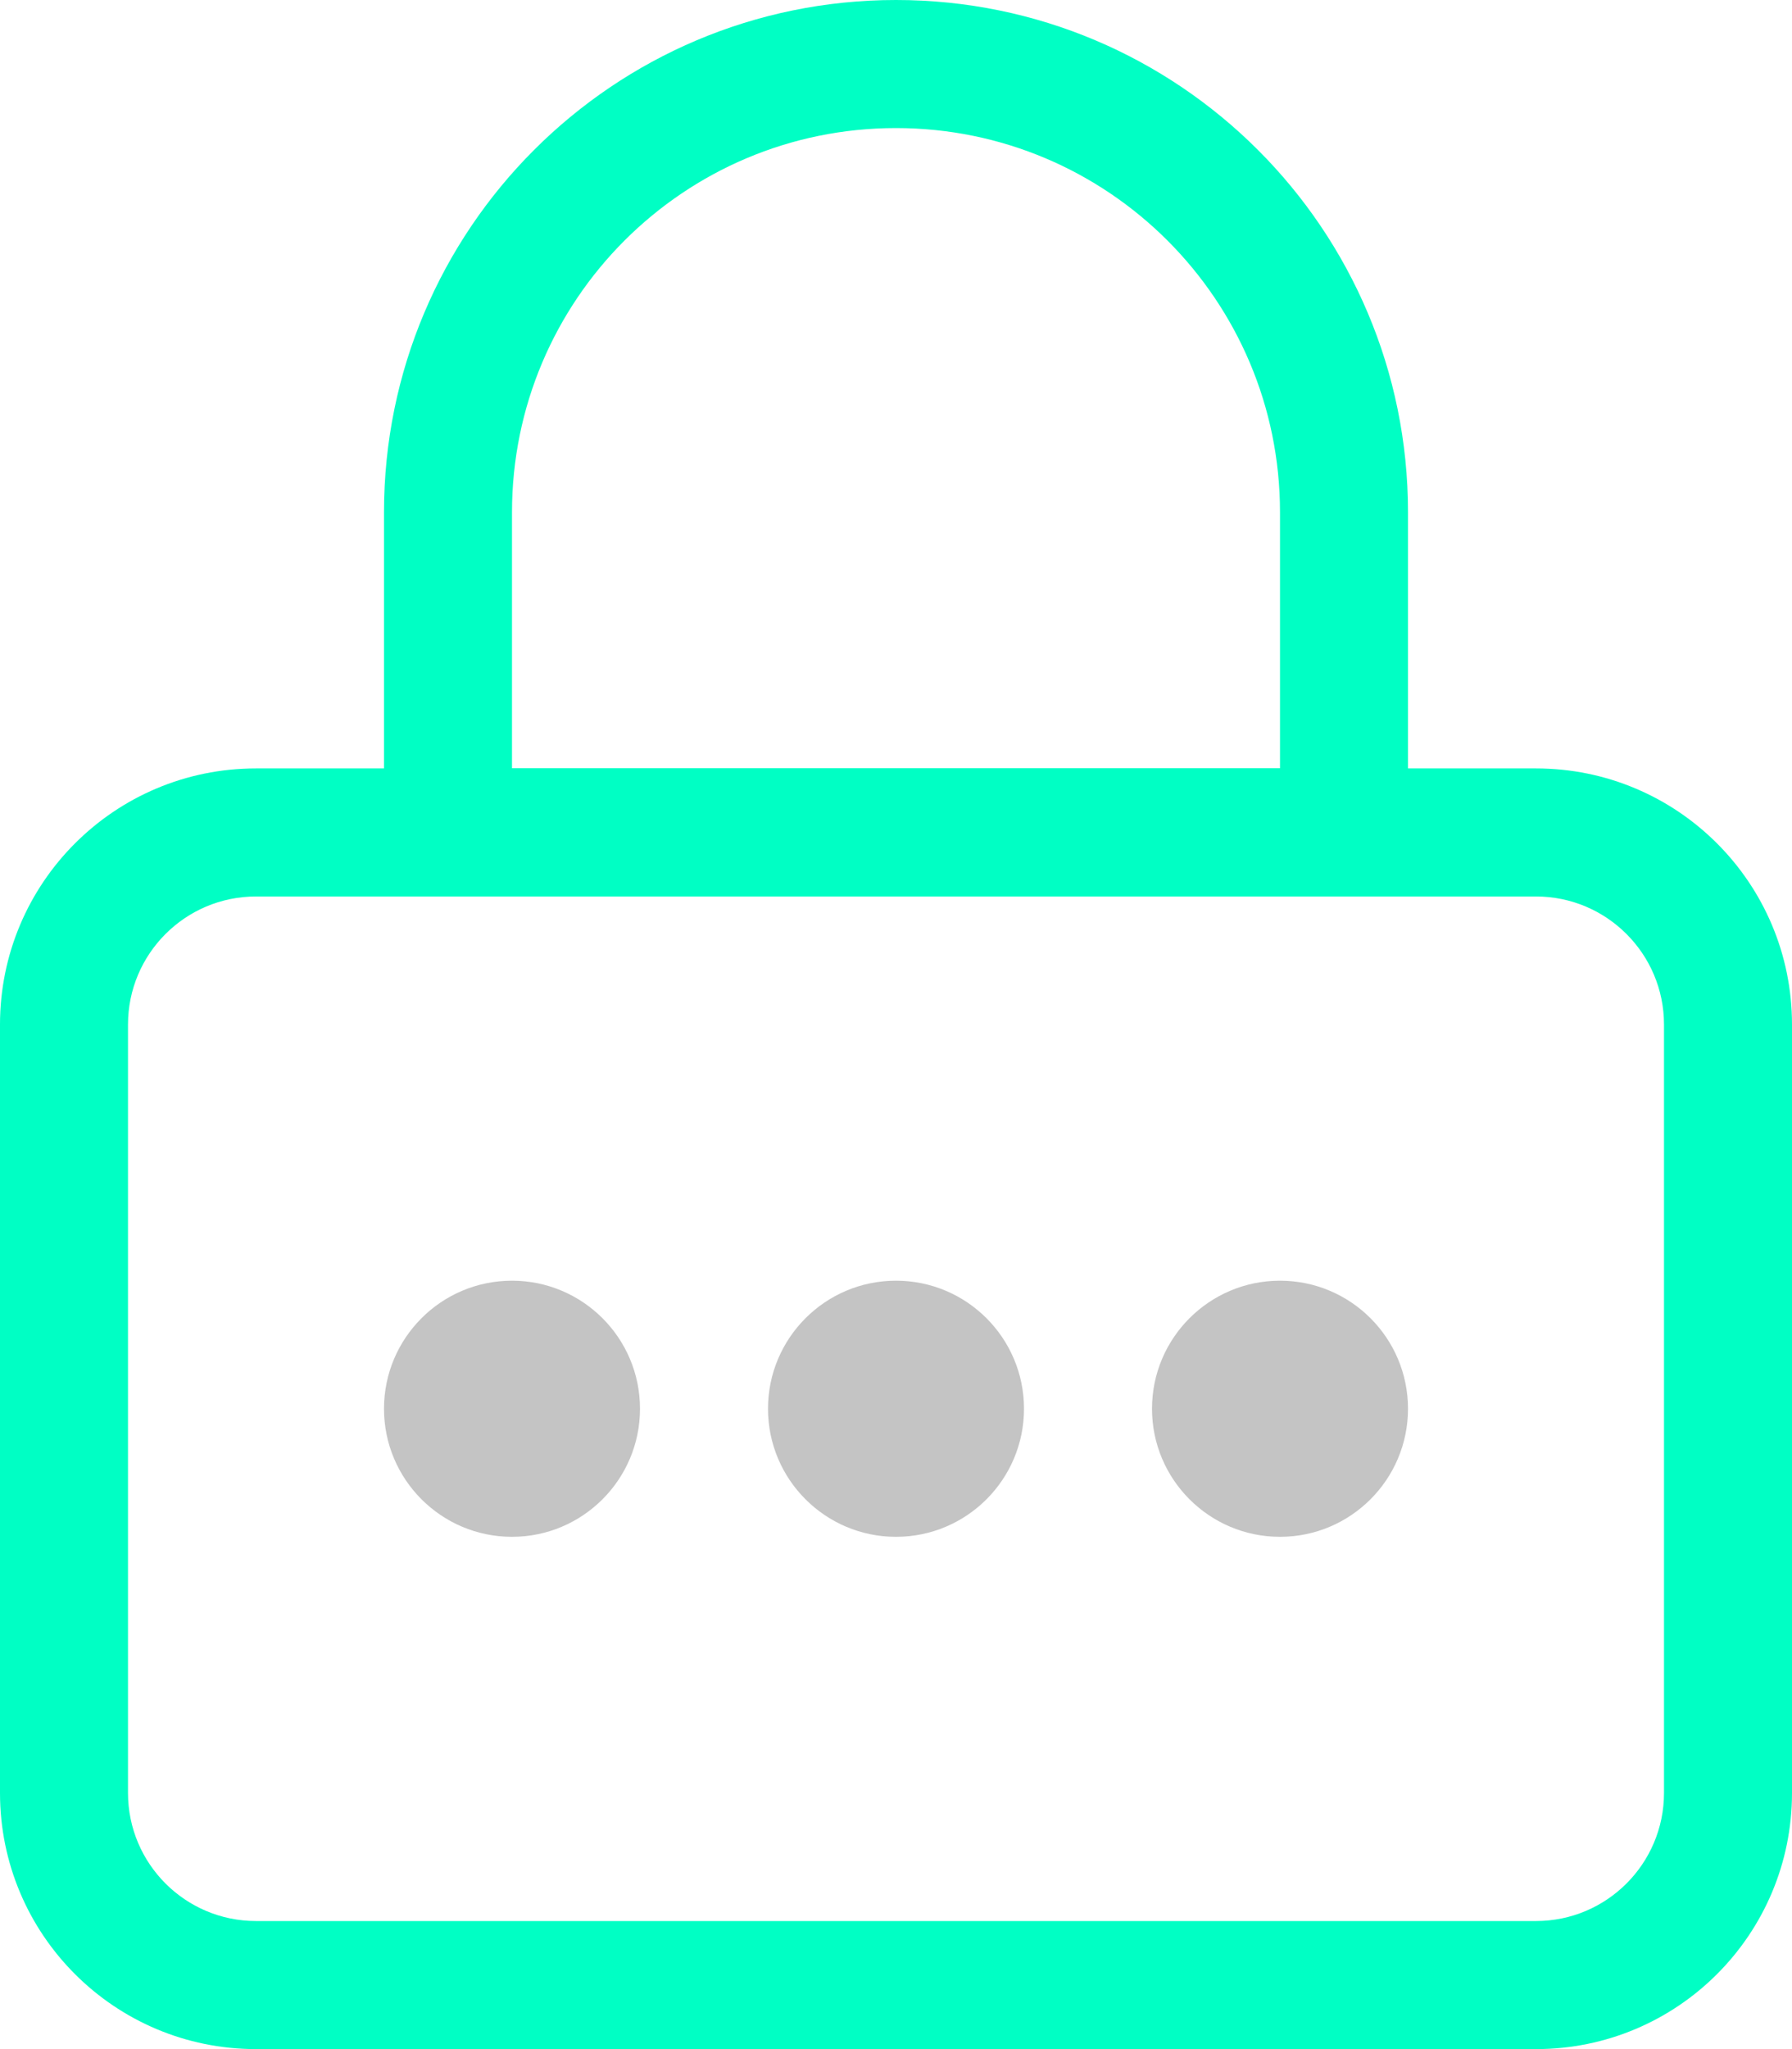 <svg width="14" height="16" viewBox="0 0 14 16" fill="none" xmlns="http://www.w3.org/2000/svg">
    <path fill-rule="evenodd" clip-rule="evenodd" d="M12 7H2C1.448 7 1 7.448 1 8V14C1 14.552 1.448 15 2 15H12C12.552 15 13 14.552 13 14V8C13 7.448 12.552 7 12 7ZM2 6C0.895 6 0 6.895 0 8V14C0 15.105 0.895 16 2 16H12C13.105 16 14 15.105 14 14V8C14 6.895 13.105 6 12 6H2Z" fill="#00FFC4"/>
    <path fill-rule="evenodd" clip-rule="evenodd" d="M10 6V4C10 2.343 8.657 1 7 1C5.343 1 4 2.343 4 4V6H10ZM7 0C4.791 0 3 1.791 3 4V7H11V4C11 1.791 9.209 0 7 0Z" fill="#00FFC4"/>
    <path d="M8 11C8 11.552 7.552 12 7 12C6.448 12 6 11.552 6 11C6 10.448 6.448 10 7 10C7.552 10 8 10.448 8 11Z" fill="#C4C4C4"/>
    <path d="M11 11C11 11.552 10.552 12 10 12C9.448 12 9 11.552 9 11C9 10.448 9.448 10 10 10C10.552 10 11 10.448 11 11Z" fill="#C4C4C4"/>
    <path d="M5 11C5 11.552 4.552 12 4 12C3.448 12 3 11.552 3 11C3 10.448 3.448 10 4 10C4.552 10 5 10.448 5 11Z" fill="#C4C4C4"/>
    </svg>
